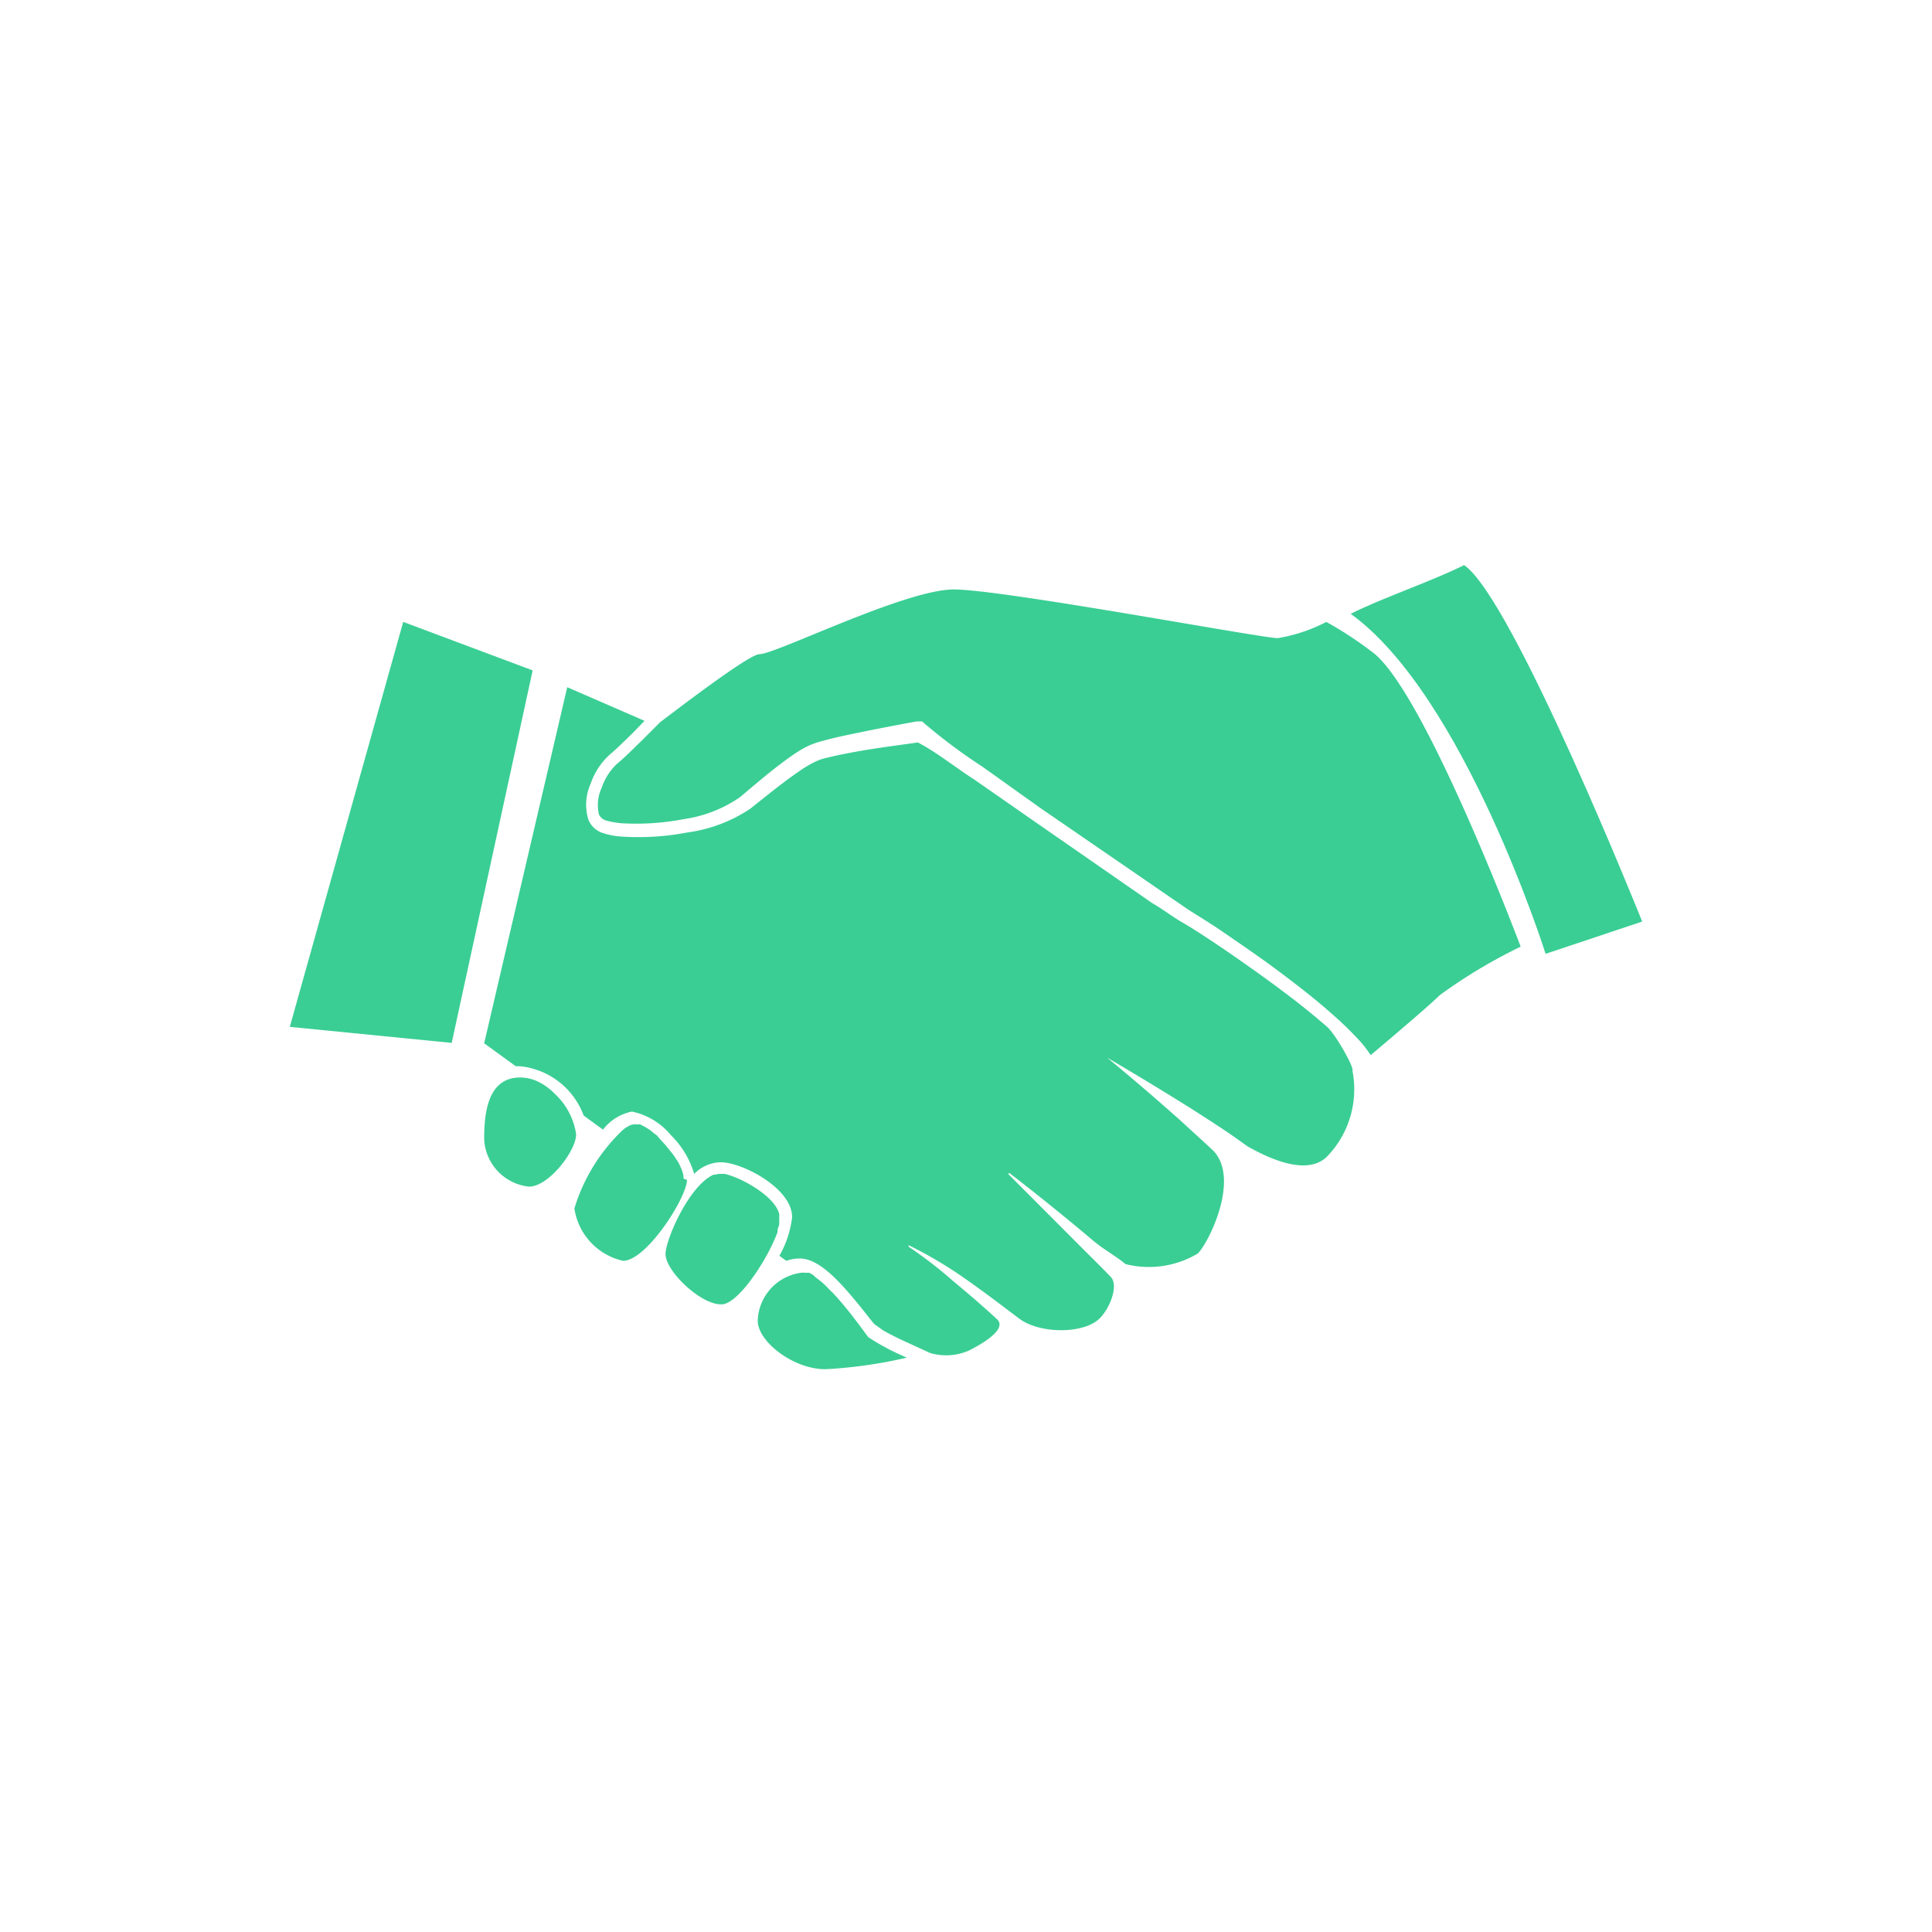 <svg id="Layer_1" data-name="Layer 1" xmlns="http://www.w3.org/2000/svg" viewBox="0 0 100 100"><defs><style>.cls-1{fill:#3ace94;}</style></defs><title>SeniorLiving_Engagement</title><polygon class="cls-1" points="20.87 32.19 15 53.15 23.38 53.98 27.57 34.7 20.87 32.19"/><path class="cls-1" d="M75.78,29.25c-1.68.84-4.19,1.68-5.87,2.52C75.78,36,80,49.37,80,49.37l5-1.67S78.29,30.93,75.78,29.25Z"/><path class="cls-1" d="M71.17,33.86a19.3,19.3,0,0,0-2.52-1.67,8.37,8.37,0,0,1-2.51.84c-.84,0-14.25-2.52-16.77-2.52s-9.22,3.35-10.06,3.35c-.43,0-2.87,1.79-5.14,3.52l-1,1c-.41.39-.78.78-1.24,1.16a3.08,3.08,0,0,0-.79,1.24A2.12,2.12,0,0,0,31,42.15a.59.59,0,0,0,.41.33,4.34,4.34,0,0,0,.75.13,12.93,12.93,0,0,0,3.22-.21,6.8,6.8,0,0,0,2.91-1.13c.85-.71,1.68-1.44,2.62-2.1a7.11,7.11,0,0,1,.74-.47,3.8,3.8,0,0,1,.86-.33c.56-.16,1.11-.28,1.65-.39,1.1-.23,2.19-.44,3.29-.64h.28l.1.09a28.4,28.4,0,0,0,3,2.24l3,2.14L60,46.05l1.53,1.05c.51.32,1.06.66,1.57,1,1,.69,2.07,1.41,3.07,2.16s2,1.52,2.93,2.36A17,17,0,0,1,70.49,54c.16.19.31.4.46.61,1.45-1.22,3.12-2.65,3.57-3.1A27,27,0,0,1,78.71,49S73.89,36.18,71.17,33.86Z"/><path class="cls-1" d="M40.25,63.67c0-.09.06-.19.08-.28a.19.19,0,0,0,0-.08,1.57,1.57,0,0,0,0-.28.69.69,0,0,0,0-.2c-.23-.93-2-1.9-2.83-2.07l-.17,0h-.11L37,60.8l-.06,0c-1.21.52-2.41,3.15-2.49,4.05s1.88,2.75,2.94,2.66c.87-.07,2.38-2.39,2.87-3.78C40.24,63.72,40.24,63.7,40.25,63.67Z"/><path class="cls-1" d="M35.38,61h0a1,1,0,0,0-.07-.39,1.22,1.22,0,0,0-.07-.17,1.92,1.92,0,0,0-.14-.29A1.37,1.37,0,0,0,35,60a2.75,2.75,0,0,0-.19-.28l-.17-.21-.22-.27L34.2,59,34,58.77l-.2-.15a1.5,1.5,0,0,0-.25-.19,1.74,1.74,0,0,0-.18-.11l-.23-.12a.53.53,0,0,0-.16,0,.77.77,0,0,0-.19,0h0a.83.83,0,0,0-.21.06l0,0-.19.11,0,0a1.74,1.74,0,0,0-.22.18h0a9.34,9.34,0,0,0-2.44,4,3.27,3.27,0,0,0,2.52,2.71c1.2,0,3.27-3.22,3.31-4.18Z"/><path class="cls-1" d="M68.68,53.14c-.93-.81-1.91-1.57-2.91-2.3s-2-1.43-3-2.1c-.53-.35-1-.66-1.58-1s-1-.68-1.56-1l-6.14-4.26-3.06-2.13c-1-.64-1.88-1.37-2.92-1.92-1,.14-2.08.28-3.11.46-.54.1-1.08.2-1.59.33a2.64,2.64,0,0,0-.7.25,5.15,5.15,0,0,0-.67.4c-.89.6-1.75,1.31-2.62,2a7.74,7.74,0,0,1-3.25,1.22,13.31,13.31,0,0,1-3.4.21,3.64,3.64,0,0,1-.89-.16,1.21,1.21,0,0,1-.82-.7,2.64,2.64,0,0,1,.11-1.87,3.61,3.61,0,0,1,1-1.52c.4-.34.8-.74,1.19-1.12l.6-.62-4-1.74L25.06,54l1.64,1.19a1.81,1.81,0,0,1,.23,0,3.93,3.93,0,0,1,3.28,2.55l1,.73a2.53,2.53,0,0,1,1.47-.93h.05a3.55,3.55,0,0,1,2,1.22,4.63,4.63,0,0,1,1.2,2,2,2,0,0,1,1.31-.6h.1C38.45,60.18,41,61.51,41,63a5.27,5.27,0,0,1-.66,2l.36.26a2.06,2.06,0,0,1,.7-.12c1.07,0,2.23,1.36,3.44,2.88.14.18.31.4.42.52l.45.32c.4.23,1,.52,1.43.71l1,.46a2.94,2.94,0,0,0,2-.12c.88-.44,2-1.17,1.45-1.64-.72-.67-1.47-1.31-2.23-1.94a22.28,22.28,0,0,0-2.33-1.8l0-.08A22.23,22.23,0,0,1,49.69,66c.81.56,1.61,1.15,2.4,1.75l.65.49c1.06.81,3.35.82,4.18,0,.52-.52,1-1.7.57-2.15s-.86-.87-1.4-1.41l-3.9-3.91.05-.06q2.19,1.69,4.3,3.47c.6.51,1.1.75,1.72,1.25A4.94,4.94,0,0,0,62,64.88c.57-.57,2.19-3.85.81-5.31-.54-.51-1.09-1-1.64-1.51q-1.9-1.7-3.87-3.32,2.2,1.29,4.37,2.65c.72.46,1.44.92,2.15,1.41l.76.54c1.36.77,3.16,1.48,4.12.51A5,5,0,0,0,70,55.41C70.11,55.28,69.14,53.54,68.68,53.14Z"/><path class="cls-1" d="M43.06,66.87,43,66.82l-.18-.19a.6.6,0,0,1-.08-.08l-.16-.15-.11-.09-.14-.11-.12-.09L42.1,66,42,65.94l-.11-.06-.14,0a.32.32,0,0,0-.09,0,.78.78,0,0,0-.21,0,2.59,2.59,0,0,0-2.23,2.48c0,1.08,1.84,2.51,3.5,2.51a24,24,0,0,0,4.22-.6,11.91,11.91,0,0,1-2-1.06C44.69,68.88,43.9,67.75,43.06,66.87Z"/><path class="cls-1" d="M28.73,56.63h0a3.14,3.14,0,0,0-.89-.65h0a2.2,2.2,0,0,0-.91-.21c-1.65,0-1.87,1.75-1.87,3.17a2.59,2.59,0,0,0,2.33,2.48c1,0,2.43-1.84,2.43-2.71A3.54,3.54,0,0,0,28.73,56.63Z"/></svg>